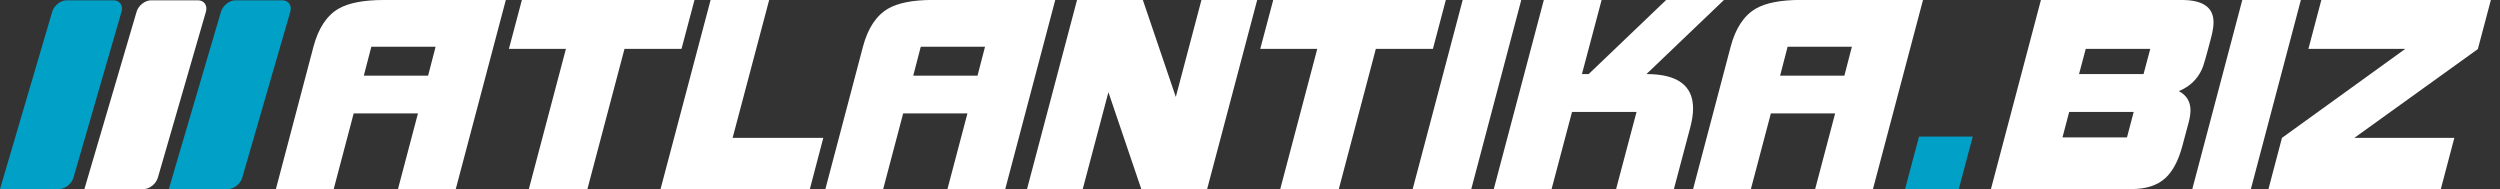 <svg width="238" height="18" viewBox="0 0 238 18" fill="none" xmlns="http://www.w3.org/2000/svg">
<rect x="0" y="0" width="238" height="18" fill="#333333" stroke="none"/>
<g id="Frame" clip-path="url(#clip0_706_5865)">
<path id="Vector" d="M237.131 0L235.891 4.672L224.133 13.125H233.652L232.366 18H215.957L217.243 13.125L228.989 4.649H219.762L220.991 0H237.131Z" fill="white"/>
<path id="Vector_2" d="M219.043 0L214.283 18H208.707L213.466 0H219.043Z" fill="white"/>
<path id="Vector_3" d="M204.706 4.649H198.564L197.924 7.052H204.066L204.706 4.649ZM203.129 10.653H196.987L196.348 13.079H202.489L203.129 10.653ZM210.728 2.125C210.728 2.507 210.654 2.982 210.505 3.549C210.043 5.332 209.751 6.351 209.62 6.6C209.174 7.567 208.443 8.256 207.426 8.673C208.169 9.072 208.534 9.68 208.534 10.497C208.534 10.832 208.477 11.214 208.363 11.649L207.746 13.947C207.369 15.331 206.826 16.338 206.118 16.975C205.363 17.658 204.289 18 202.912 18H189.537L194.296 0H207.717C209.723 0 210.728 0.706 210.728 2.125Z" fill="white"/>
<path id="Vector_4" d="M176.299 4.452H170.18L169.466 7.202H175.585L176.299 4.452ZM183.07 -6.97328e-05L178.305 18H172.803L174.705 10.798H168.586L166.684 18H161.182L164.758 4.446C165.221 2.698 166.015 1.488 167.152 0.822C168.106 0.272 169.535 -0.006 171.443 -0.006H183.07V-6.97328e-05Z" fill="white"/>
<path id="Vector_5" d="M164.118 0L156.742 7.052C159.702 7.052 161.181 8.146 161.181 10.329C161.181 10.861 161.09 11.469 160.907 12.152L159.353 18.006H153.851L155.799 10.653H149.657L147.709 18.006H142.207L146.972 0H152.474L150.6 7.052H151.24L158.616 0H164.118Z" fill="white"/>
<path id="Vector_6" d="M144.824 0L140.065 18H134.488L139.248 0H144.824Z" fill="white"/>
<path id="Vector_7" d="M137.643 0L136.414 4.649H130.981L127.455 18H121.879L125.404 4.649H119.977L121.211 0H137.643Z" fill="white"/>
<path id="Vector_8" d="M119.684 0L114.919 18H108.652L105.521 8.777L103.076 18H97.773L102.533 0H108.8L111.937 9.229L114.377 0H119.684Z" fill="white"/>
<path id="Vector_9" d="M93.774 4.452H87.655L86.941 7.202H93.06L93.774 4.452ZM100.459 -6.97328e-05L95.699 18H90.197L92.1 10.798H85.981L84.078 18H78.576L82.153 4.446C82.616 2.698 83.41 1.488 84.547 0.822C85.501 0.272 86.929 -0.006 88.838 -0.006H100.459V-6.97328e-05Z" fill="white"/>
<path id="Vector_10" d="M78.378 13.125L77.098 18H62.883L67.648 0H73.224L69.745 13.125H78.378Z" fill="white"/>
<path id="Vector_11" d="M66.115 0L64.881 4.649H59.453L55.922 18H50.346L53.877 4.649H48.449L49.683 0H66.115Z" fill="white"/>
<path id="Vector_12" d="M41.469 4.452H35.35L34.636 7.202H40.755L41.469 4.452ZM48.154 0L43.389 18H37.887L39.789 10.798H33.67L31.768 18H26.266L29.842 4.446C30.305 2.698 31.099 1.488 32.236 0.822C33.196 0.278 34.624 0 36.533 0H48.154Z" fill="white"/>
<path id="Vector_13" d="M187.806 13.004L186.475 18H181.361L182.693 13.004H187.806Z" fill="#01A0C6"/>
<path id="Vector_14" fill-rule="evenodd" clip-rule="evenodd" d="M2.154 18L0.697 15.876L2.154 18ZM10.81 0.029H6.359C5.771 0.029 5.148 0.516 4.971 1.118L0 18H2.154H5.605C6.193 18 6.816 17.514 6.993 16.912L11.57 1.112C11.741 0.521 11.398 0.029 10.81 0.029Z" fill="#01A0C6"/>
<path id="Vector_15" fill-rule="evenodd" clip-rule="evenodd" d="M10.187 18L8.73 15.876L10.187 18ZM18.843 0.029H14.392C13.804 0.029 13.181 0.516 13.004 1.118L8.033 18.006H10.187H13.638C14.227 18.006 14.849 17.52 15.026 16.918L19.603 1.118C19.774 0.521 19.431 0.029 18.843 0.029Z" fill="white"/>
<path id="Vector_16" fill-rule="evenodd" clip-rule="evenodd" d="M18.22 18L16.763 15.876L18.22 18ZM26.876 0.029H22.425C21.837 0.029 21.214 0.516 21.037 1.118L16.066 18.006H18.22H21.671C22.26 18.006 22.883 17.52 23.06 16.918L27.636 1.118C27.808 0.521 27.465 0.029 26.876 0.029Z" fill="#01A0C6"/>
</g>
<defs>
<clipPath id="clip0_706_5865">
<rect width="237.13" height="18" fill="white"/>
</clipPath>
</defs>
</svg>
